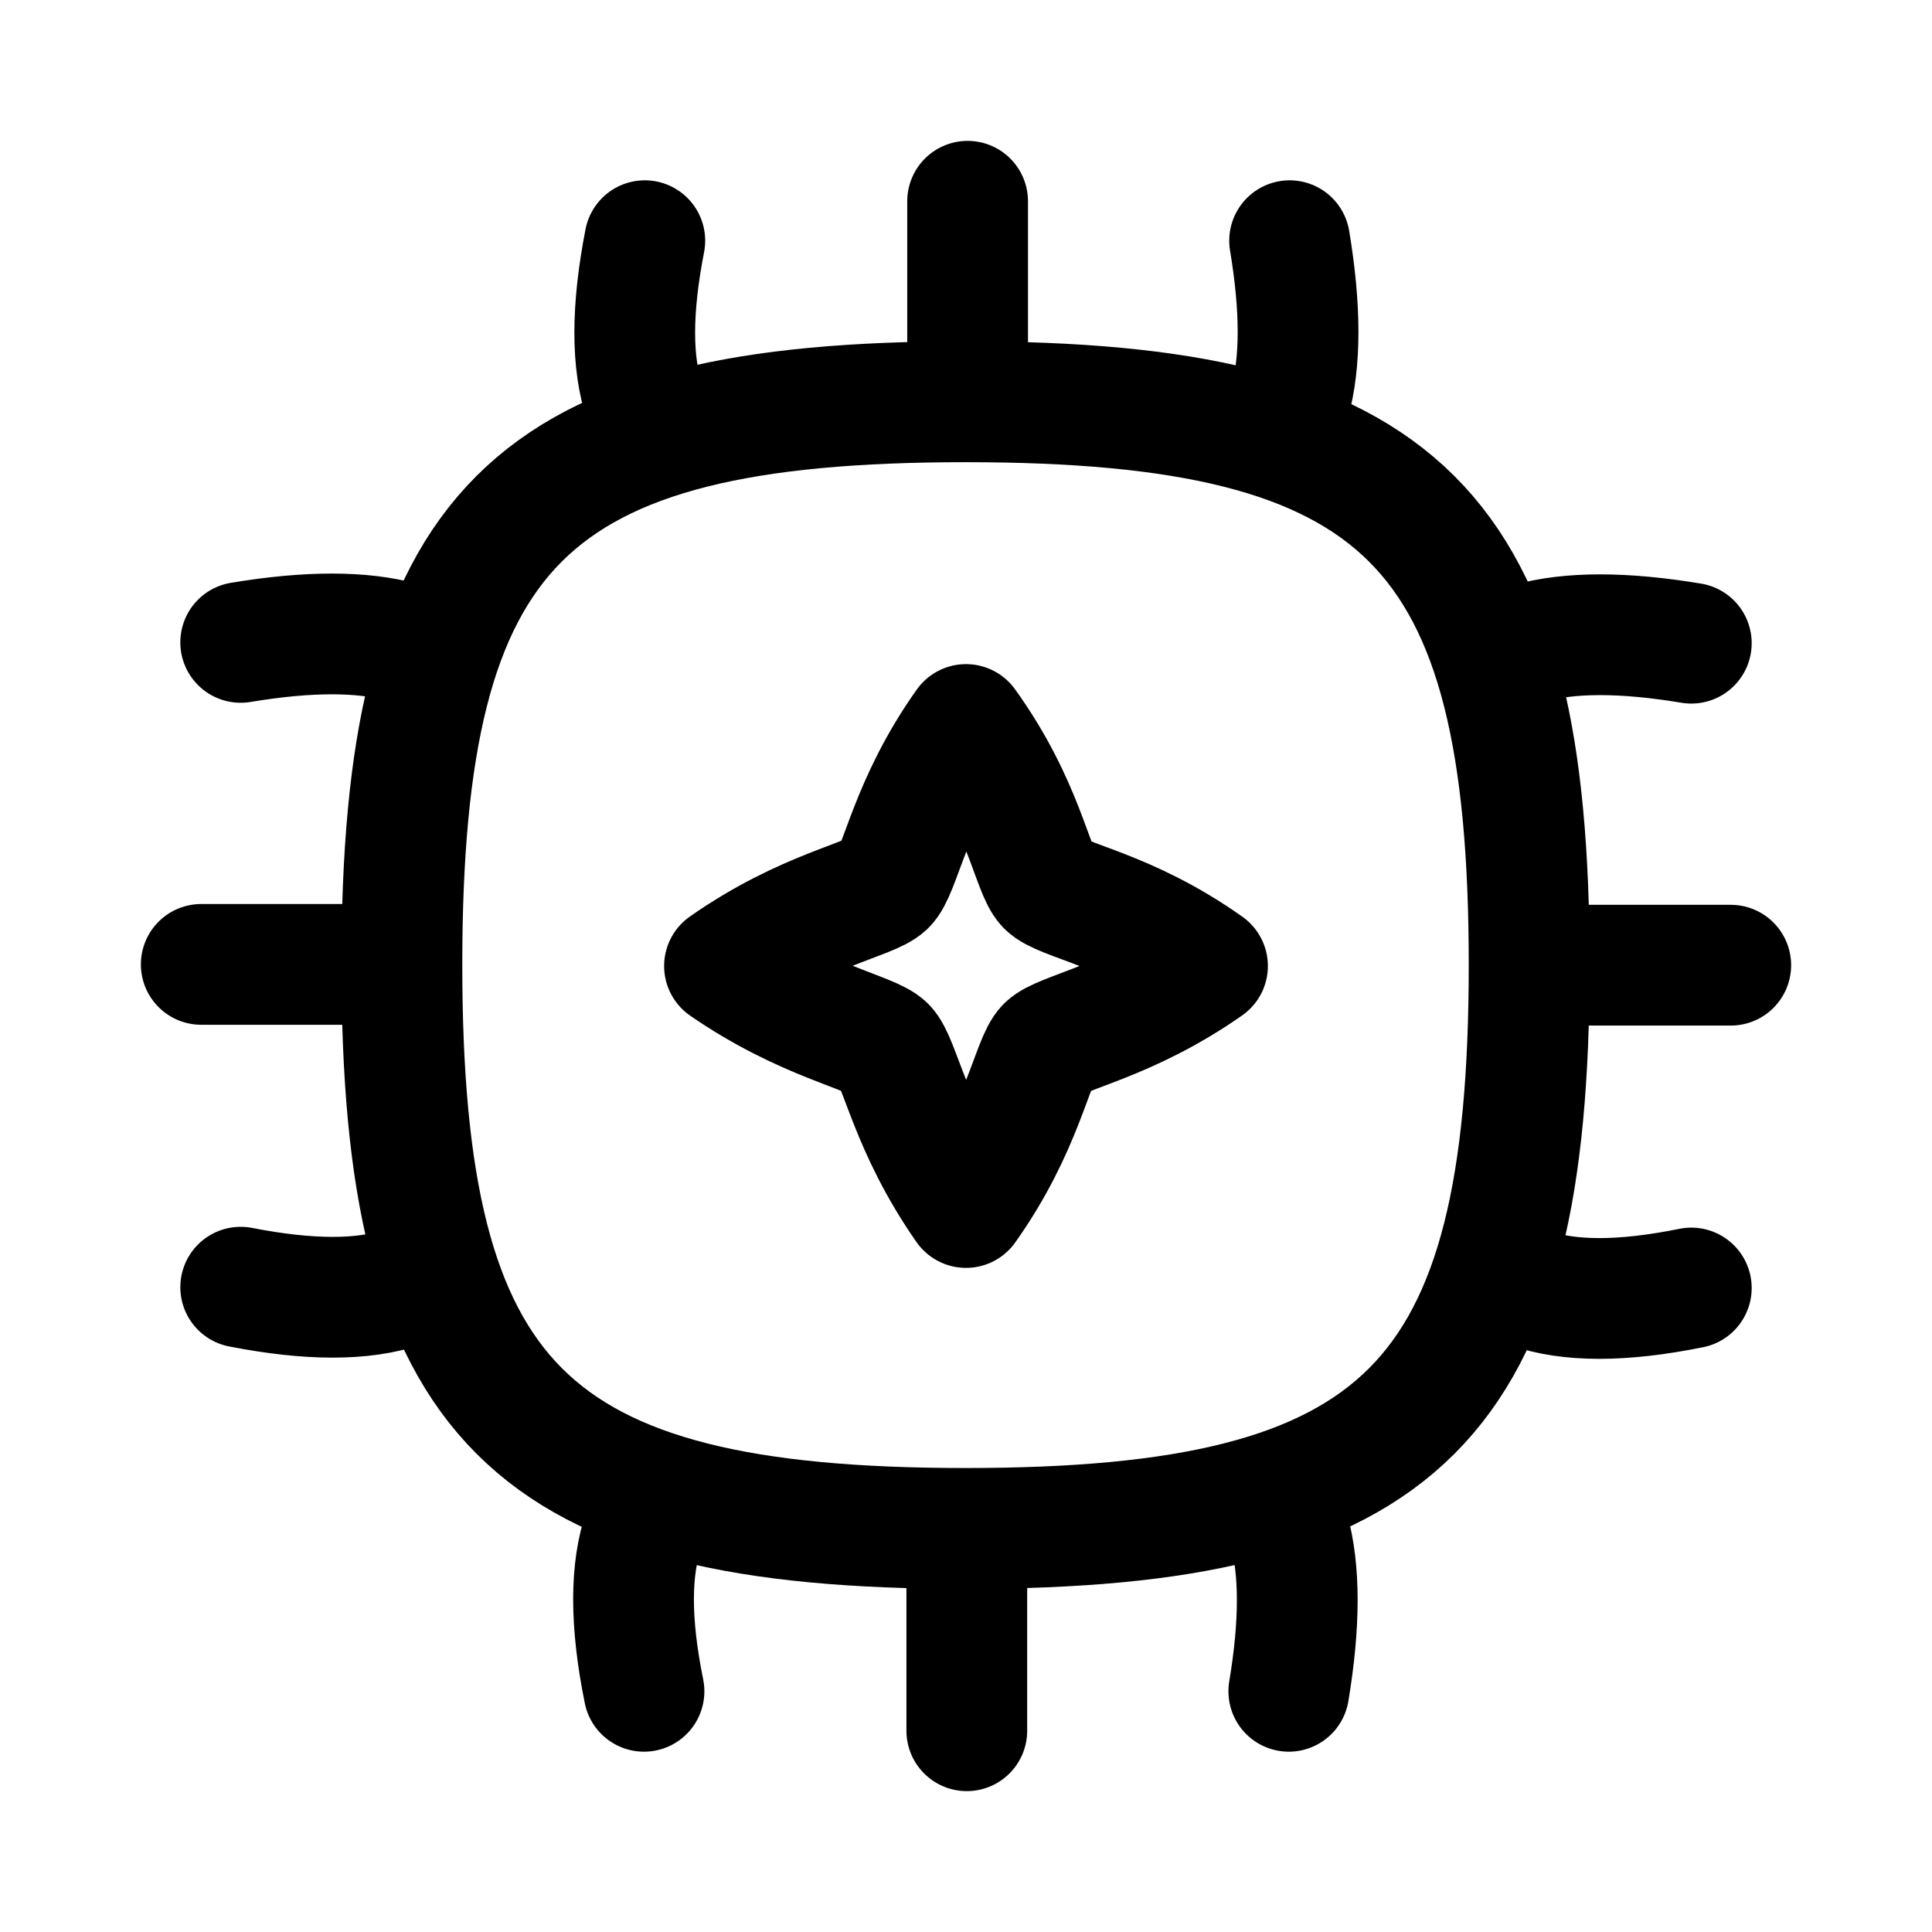 <svg
  xmlns="http://www.w3.org/2000/svg"
  fill="none"
  stroke="currentColor"
  stroke-linecap="round"
  stroke-linejoin="round"
  stroke-width="1.5"
  viewBox="0 0 24 24"
  width="24"
  height="24">
  <g>
    <path stroke-width="1.93" d="M-60-68.99c7 0 9 1.99 9 8.99s-2 9-9 9-9-2-9-9 1.99-8.99 9-8.99" transform="matrix(.778 0 0 .778 58.674 58.665)"/>
    <path d="M16.01 19q.21.75 0 2.01m-4-1.77v2.26M8 19q-.26.73 0 2.01M16.02 5q.21-.75 0-2.01m-4 1.77V2.5M8.01 5q-.25-.73 0-2.01m10.99 5q.75-.21 2.01 0m-1.77 4h2.26M19 16q.73.26 2.01 0M5 7.98q-.75-.21-2.01 0m1.77 4H2.5M5 15.99q-.73.25-2.01 0M12 15c.71-1 .82-1.82 1-2s1-.3 2-1c-1-.71-1.82-.81-2-1s-.28-1-1-2c-.71 1-.81 1.82-1 2s-1 .3-2 1c1 .69 1.82.82 2 1s.3 1 1 2"/>
  </g>
</svg>
